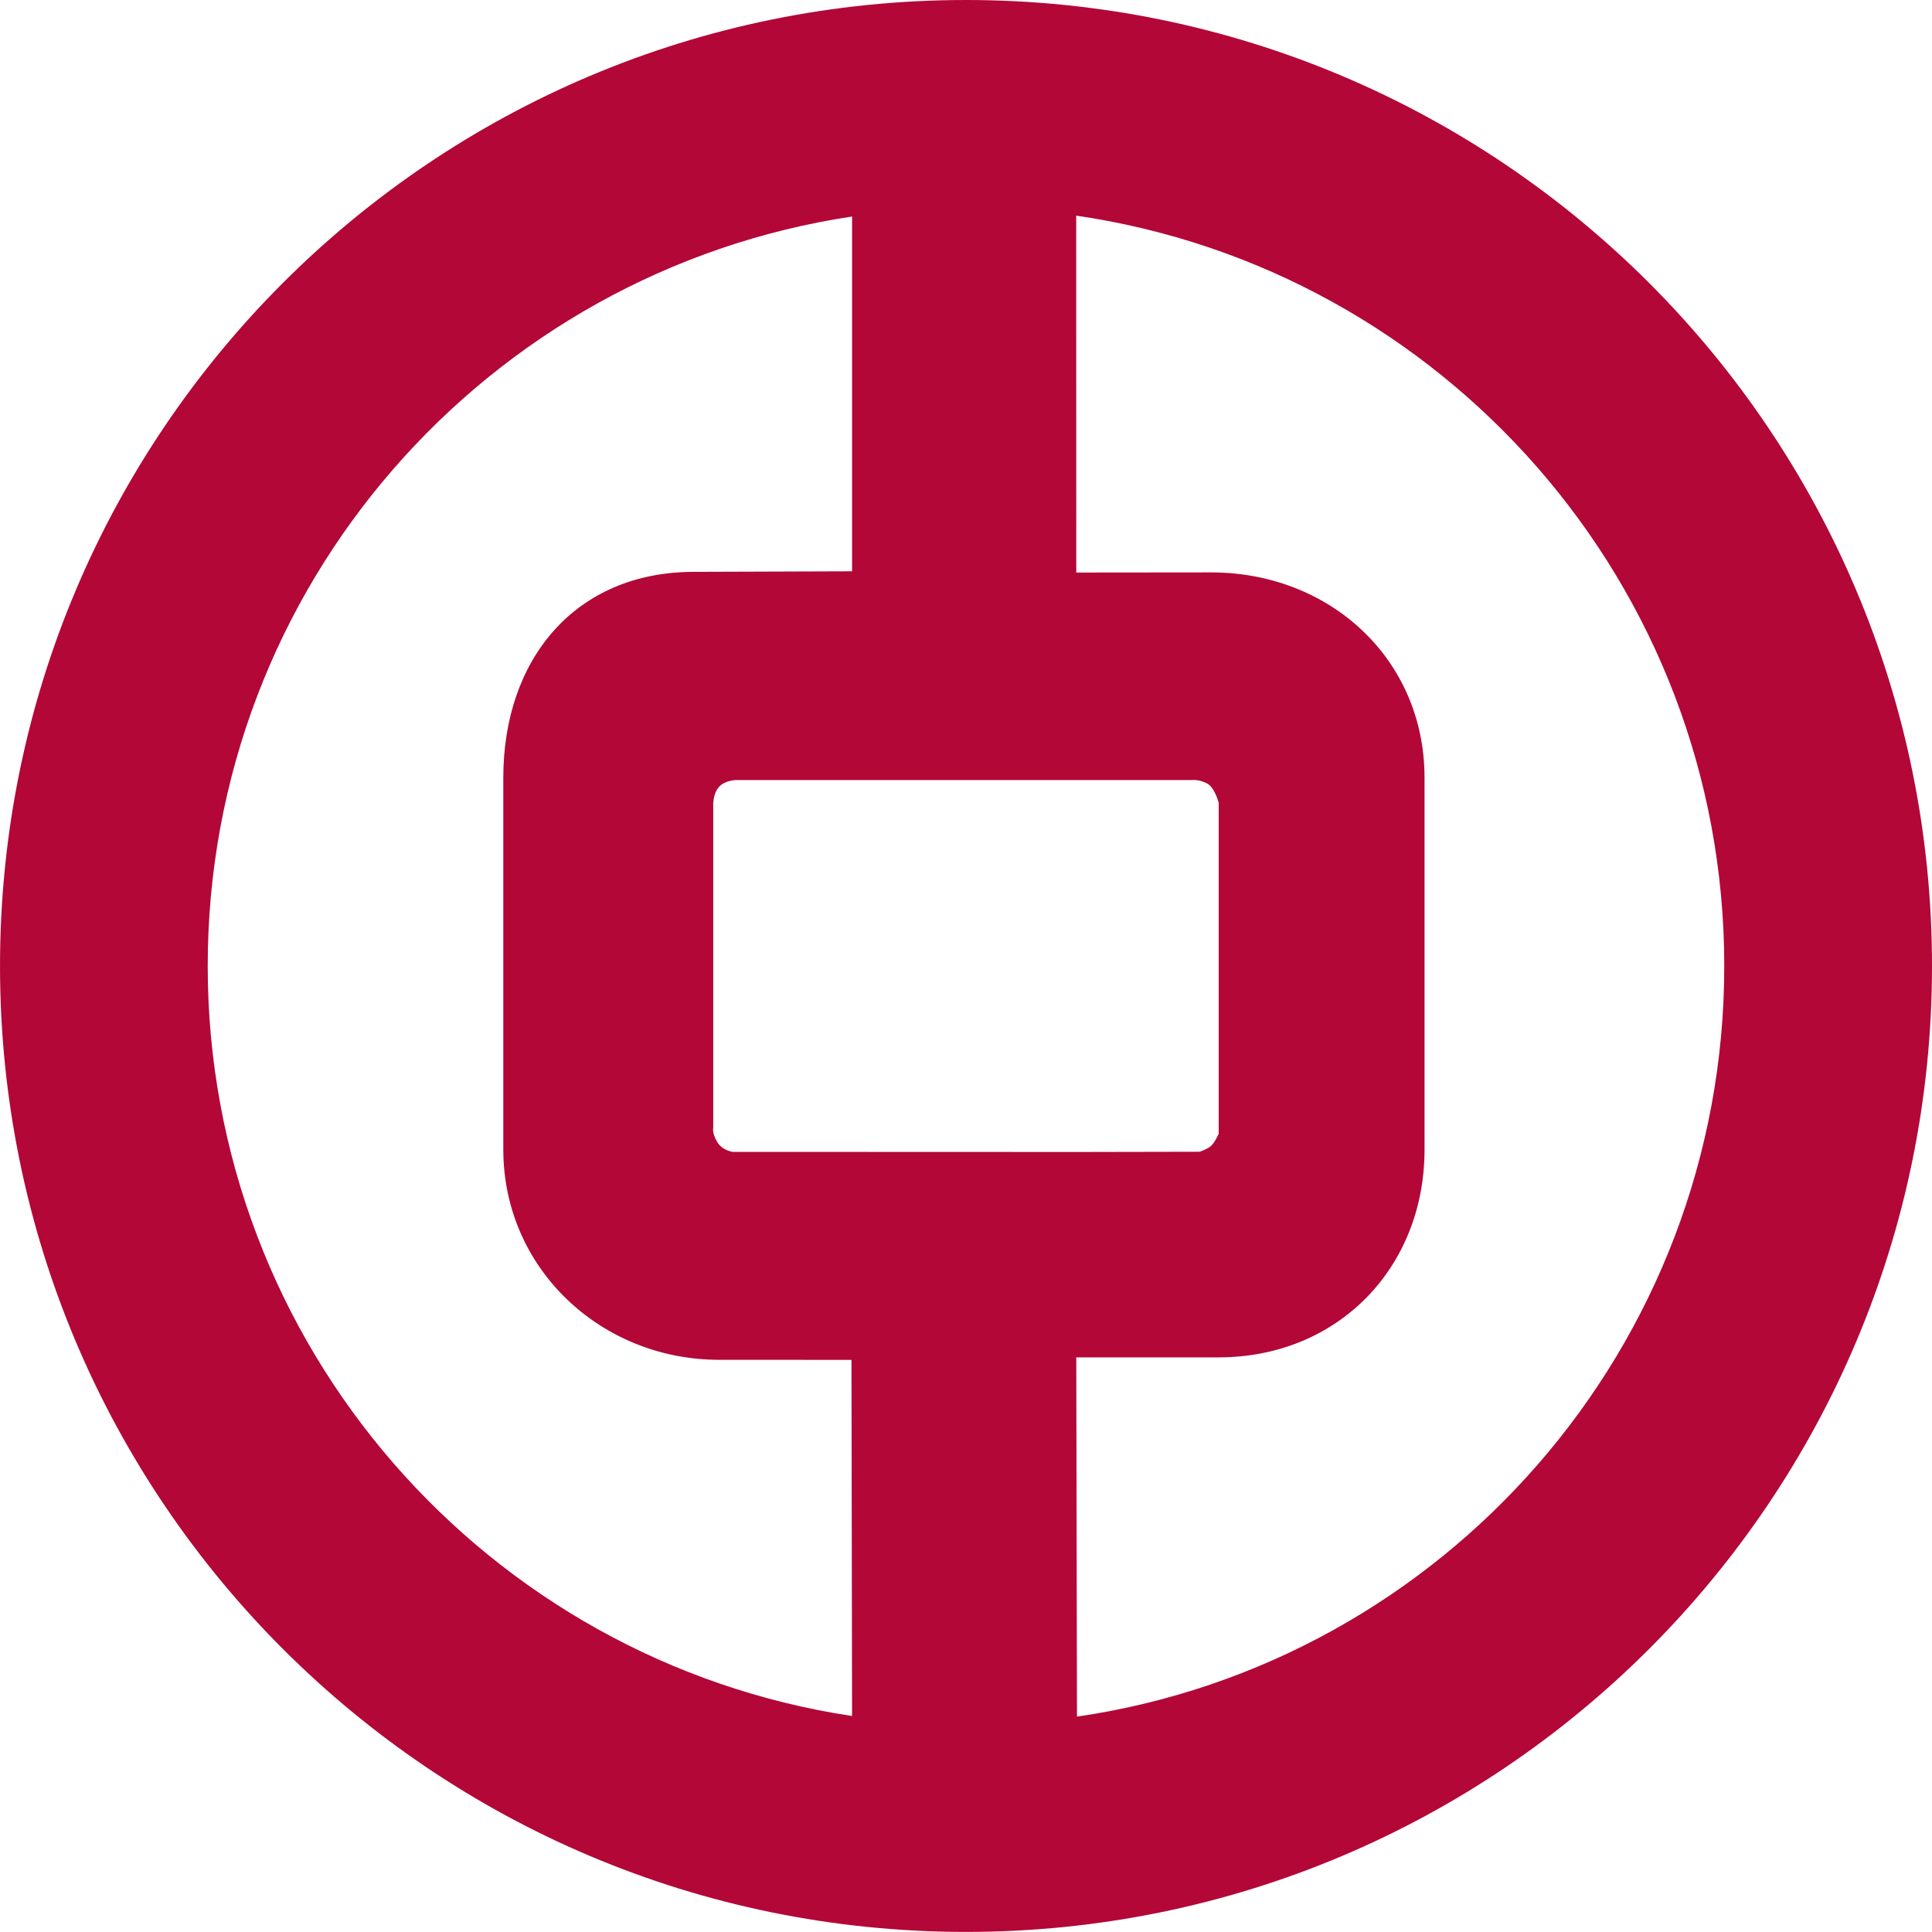 <?xml version="1.0" encoding="UTF-8"?>
<svg width="707.03" height="707" version="1.1" viewBox="0 0 197.255 197.333" xmlns="http://www.w3.org/2000/svg" xmlns:cc="http://creativecommons.org/ns#" xmlns:dc="http://purl.org/dc/elements/1.1/" xmlns:rdf="http://www.w3.org/1999/02/22-rdf-syntax-ns#">
<path d="m98.63 0c-54.499 0-98.672 44.166-98.672 98.665 0 54.496 44.173 98.668 98.672 98.668 54.492 0 98.668-44.172 98.668-98.668 0-54.499-44.176-98.665-98.668-98.665zm-77.456 98.665c0-38.824 28.563-70.938 65.817-76.549v36.239l-16.136 0.055c-12.131 0-19.489 8.907-19.489 21.027v37.98c0 12.127 9.94 21.48 22.063 21.48l13.499 4e-3 0.062 36.378c-37.253-5.62-65.816-37.798-65.816-76.614zm53.634 18.99s-1.078-0.111-1.616-1.047c-0.526-0.918-0.383-1.406-0.383-1.406v-32.949s-0.053-1.166 0.586-1.874c0.6-0.673 1.713-0.701 1.713-0.701h46.579s0.743-0.104 1.602 0.367c0.736 0.394 1.151 1.947 1.151 1.947v33.813s-0.415 0.938-0.81 1.267c-0.377 0.321-1.141 0.572-1.141 0.572l-12.326 0.024zm35.154 57.687-0.07-36.695h14.535c12.131 0 21.037-9.103 21.037-21.229v-37.98c0-12.12-9.664-20.971-21.787-20.971l-13.785 0.014-7e-3 -36.455c37.446 5.453 66.194 37.687 66.194 76.64 0 38.938-28.689 71.22-66.117 76.676z" fill="#b30738"/>
</svg>
